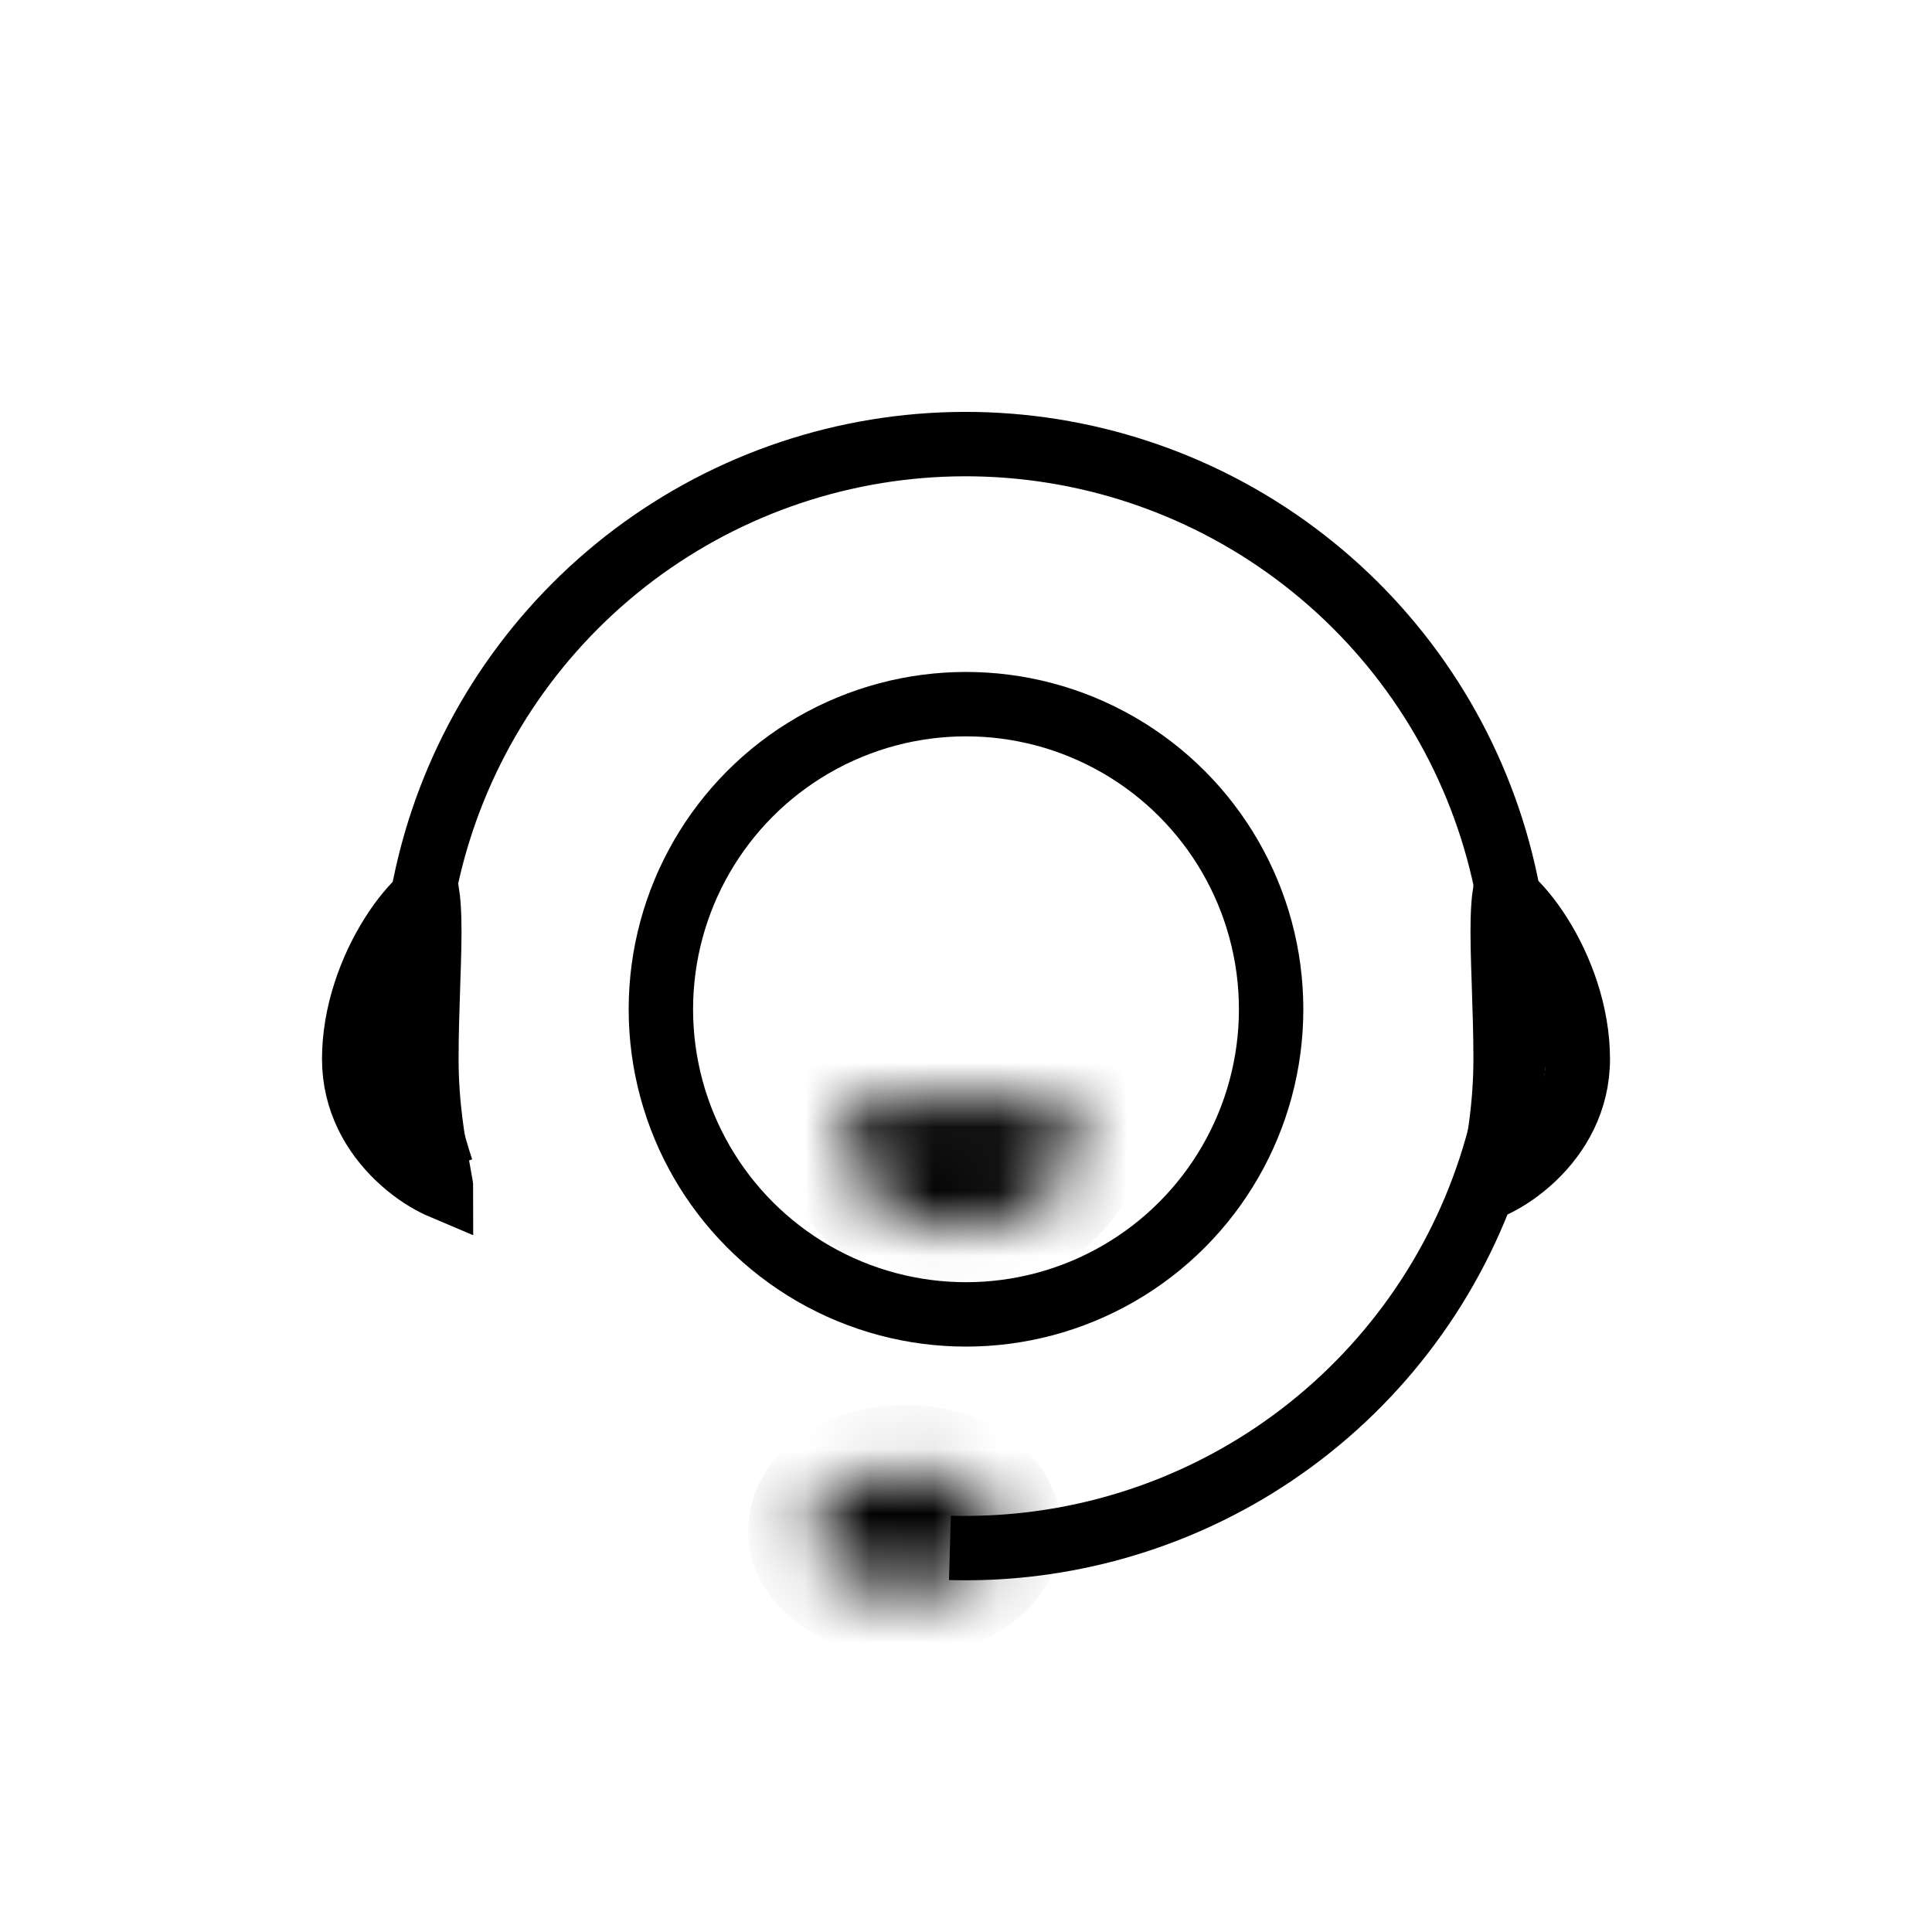 <svg width="30" height="30" viewBox="0 0 30 30" fill="none" xmlns="http://www.w3.org/2000/svg">
<circle cx="15" cy="15.672" r="4.738" stroke="black"/>
<path d="M6.857 18.16C6.275 16.401 6.279 14.501 6.867 12.744C7.456 10.988 8.598 9.469 10.122 8.415C11.646 7.362 13.471 6.831 15.322 6.902C17.173 6.973 18.952 7.641 20.391 8.808C21.831 9.974 22.854 11.576 23.306 13.372C23.759 15.169 23.618 17.064 22.903 18.773C22.188 20.483 20.939 21.914 19.343 22.854C17.949 23.674 16.357 24.081 14.75 24.035" stroke="black"/>
<mask id="path-3-inside-1_3144_12165" fill="white">
<ellipse cx="14.048" cy="23.767" rx="1.429" ry="0.952"/>
</mask>
<path d="M14.476 23.767C14.476 23.592 14.583 23.555 14.503 23.608C14.43 23.657 14.272 23.72 14.048 23.72V25.72C14.612 25.72 15.168 25.569 15.613 25.273C16.05 24.981 16.476 24.468 16.476 23.767H14.476ZM14.048 23.72C13.823 23.72 13.665 23.657 13.592 23.608C13.512 23.555 13.619 23.592 13.619 23.767H11.619C11.619 24.468 12.046 24.981 12.483 25.273C12.927 25.569 13.483 25.72 14.048 25.72V23.72ZM13.619 23.767C13.619 23.942 13.512 23.979 13.592 23.926C13.665 23.877 13.823 23.815 14.048 23.815V21.815C13.483 21.815 12.927 21.965 12.483 22.262C12.046 22.553 11.619 23.066 11.619 23.767H13.619ZM14.048 23.815C14.272 23.815 14.43 23.877 14.503 23.926C14.583 23.979 14.476 23.942 14.476 23.767H16.476C16.476 23.066 16.05 22.553 15.613 22.262C15.168 21.965 14.612 21.815 14.048 21.815V23.815Z" fill="black" mask="url(#path-3-inside-1_3144_12165)"/>
<path d="M6.621 16.444C6.621 17.172 6.731 17.779 6.808 18.197C6.822 18.279 6.836 18.353 6.847 18.419C6.848 18.422 6.848 18.424 6.848 18.426C6.822 18.415 6.794 18.402 6.765 18.387C6.583 18.297 6.378 18.158 6.186 17.975C5.802 17.609 5.5 17.092 5.5 16.444C5.5 15.742 5.757 15.045 6.087 14.522C6.251 14.262 6.423 14.061 6.572 13.931C6.595 13.912 6.616 13.895 6.635 13.88C6.649 13.975 6.659 14.102 6.664 14.268C6.671 14.543 6.661 14.87 6.648 15.245C6.647 15.268 6.647 15.29 6.646 15.312C6.634 15.664 6.621 16.05 6.621 16.444Z" stroke="black"/>
<path d="M23.379 16.444C23.379 17.172 23.269 17.779 23.192 18.197C23.177 18.279 23.164 18.353 23.153 18.419C23.152 18.422 23.152 18.424 23.152 18.426C23.178 18.415 23.206 18.402 23.235 18.387C23.416 18.297 23.622 18.158 23.814 17.975C24.198 17.609 24.5 17.092 24.5 16.444C24.5 15.742 24.243 15.045 23.913 14.522C23.749 14.262 23.577 14.061 23.428 13.931C23.405 13.912 23.384 13.895 23.365 13.88C23.351 13.975 23.341 14.102 23.336 14.268C23.329 14.543 23.339 14.87 23.352 15.245C23.353 15.268 23.353 15.29 23.354 15.312C23.366 15.664 23.379 16.05 23.379 16.444Z" stroke="black"/>
<mask id="path-7-inside-2_3144_12165" fill="white">
<path d="M13.693 17.089C13.259 17.089 12.893 17.454 13.059 17.855V17.855C13.16 18.097 13.307 18.318 13.493 18.504C13.679 18.689 13.899 18.837 14.142 18.937C14.384 19.038 14.645 19.089 14.907 19.089C15.17 19.089 15.43 19.038 15.673 18.937C15.915 18.837 16.136 18.689 16.321 18.504C16.507 18.318 16.654 18.097 16.755 17.855V17.855C16.921 17.454 16.556 17.089 16.122 17.089L14.907 17.089H13.693Z"/>
</mask>
<path d="M13.693 17.089C13.259 17.089 12.893 17.454 13.059 17.855V17.855C13.16 18.097 13.307 18.318 13.493 18.504C13.679 18.689 13.899 18.837 14.142 18.937C14.384 19.038 14.645 19.089 14.907 19.089C15.17 19.089 15.43 19.038 15.673 18.937C15.915 18.837 16.136 18.689 16.321 18.504C16.507 18.318 16.654 18.097 16.755 17.855V17.855C16.921 17.454 16.556 17.089 16.122 17.089L14.907 17.089H13.693Z" stroke="black" stroke-width="2" mask="url(#path-7-inside-2_3144_12165)"/>
</svg>
